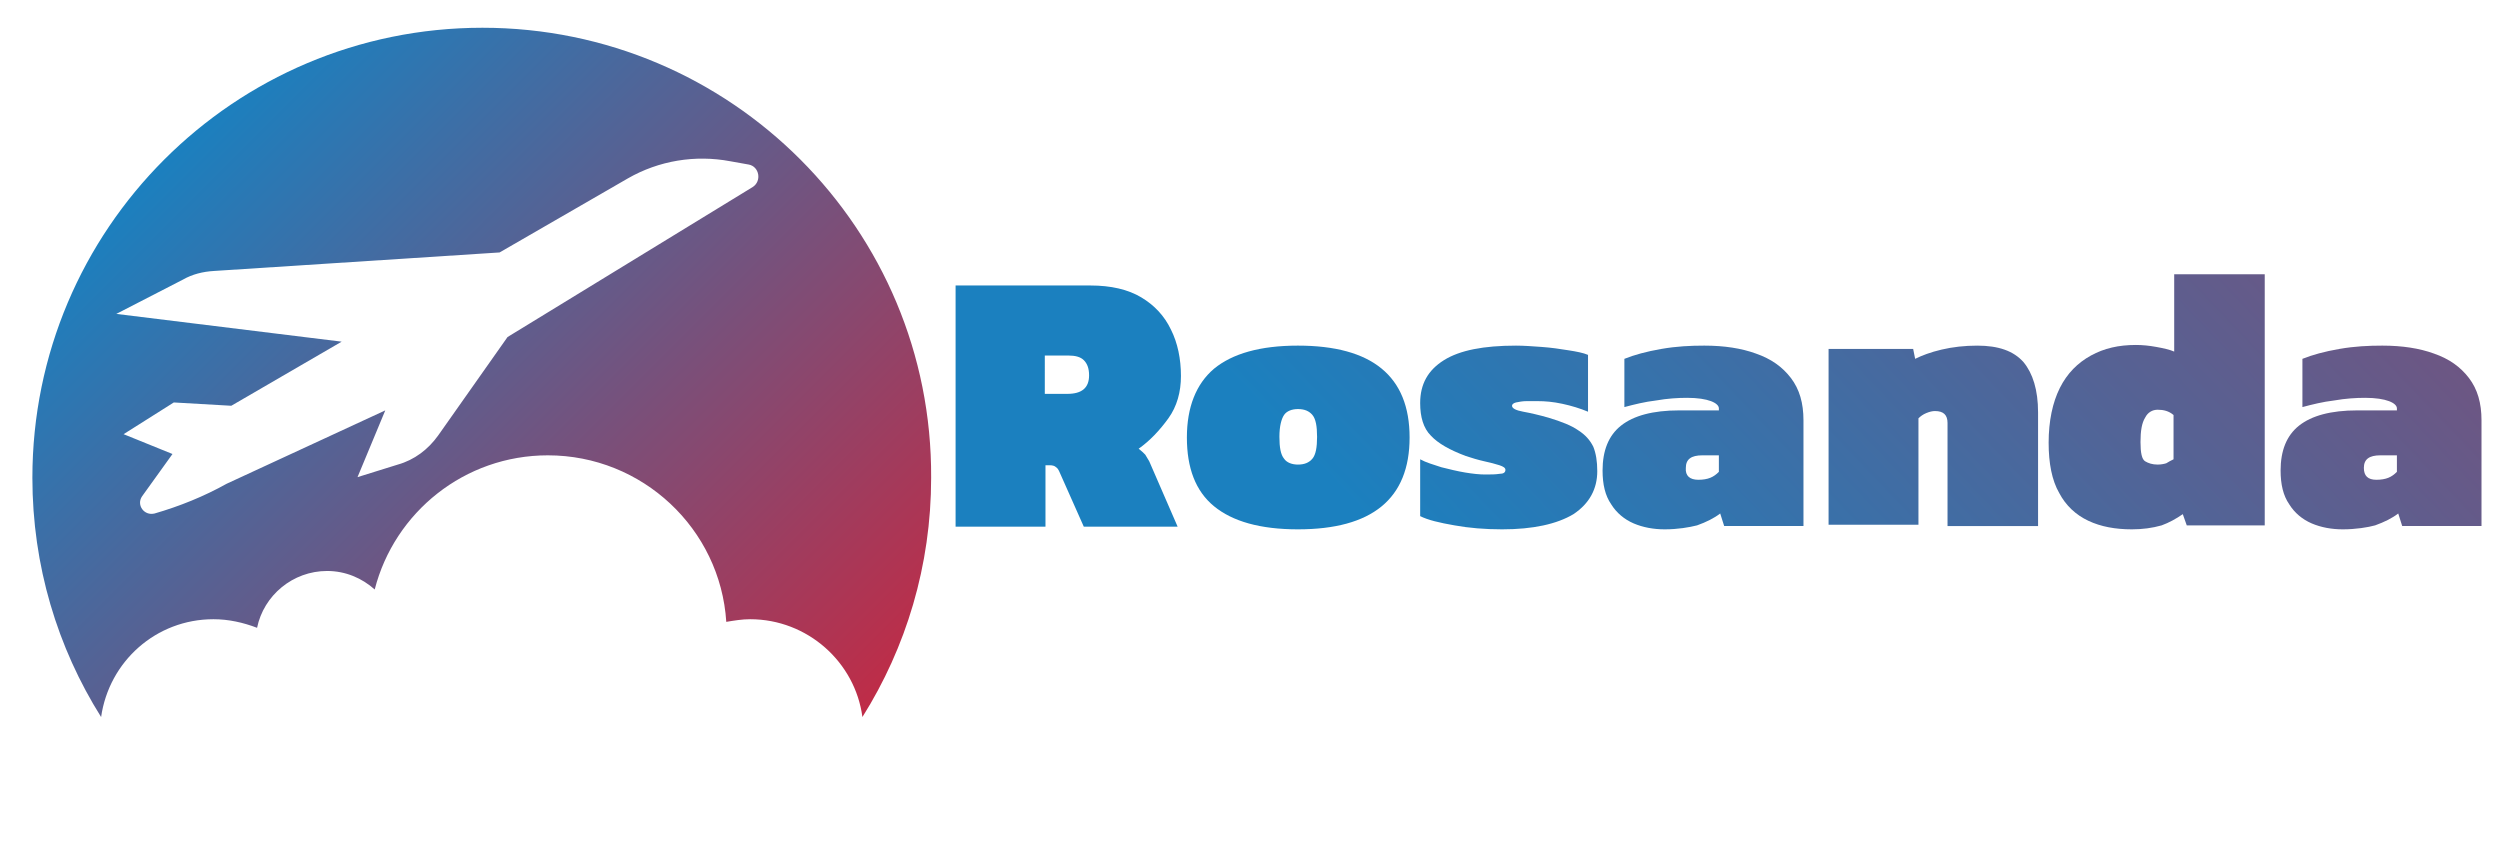 <?xml version="1.0" encoding="utf-8"?>
<!-- Generator: Adobe Illustrator 19.2.1, SVG Export Plug-In . SVG Version: 6.00 Build 0)  -->
<svg version="1.1" id="Capa_1" xmlns="http://www.w3.org/2000/svg" xmlns:xlink="http://www.w3.org/1999/xlink" x="0px" y="0px"
	 viewBox="0 0 378.3 128.6" style="enable-background:new 0 0 378.3 128.6;" xml:space="preserve">
<style type="text/css">
	.st0{fill:url(#SVGID_1_);}
	.st1{fill:url(#SVGID_2_);}
	.st2{fill:url(#SVGID_3_);}
	.st3{fill:url(#SVGID_4_);}
	.st4{fill:url(#SVGID_5_);}
	.st5{fill:url(#SVGID_6_);}
	.st6{fill:url(#SVGID_7_);}
	.st7{fill:url(#SVGID_8_);}
</style>
<g id="BACKGROUND">
</g>
<g>
	
		<linearGradient id="SVGID_1_" gradientUnits="userSpaceOnUse" x1="25.444" y1="134.334" x2="120.444" y2="39.334" gradientTransform="matrix(1 0 0 -1 0 157.89)">
		<stop  offset="0" style="stop-color:#1B80BF"/>
		<stop  offset="1" style="stop-color:#BF2C47"/>
	</linearGradient>
	<path class="st0" d="M73,4.2C35.4,4.2,4.9,34.7,4.9,72.3c0,13.3,3.8,25.7,10.4,36.2c1.2-8.4,8.3-14.8,17-14.8
		c2.3,0,4.5,0.5,6.6,1.3c1-4.9,5.4-8.6,10.6-8.6c2.8,0,5.3,1.1,7.2,2.8c3-11.7,13.6-20.3,26.2-20.3c14.3,0,26.1,11.1,27,25.2
		c1.2-0.2,2.4-0.4,3.6-0.4c8.7,0,15.9,6.5,17,14.8c6.6-10.5,10.4-22.9,10.4-36.2C141.1,34.7,110.6,4.2,73,4.2z M113.9,28.3L76.8,51
		L66.3,65.9c-1.5,2.1-3.6,3.7-6.1,4.4l-6.1,1.9l4.2-10.1l-24,11.1c-3.4,1.9-7.1,3.4-10.9,4.5c-1.6,0.4-2.8-1.3-1.9-2.6l4.6-6.4
		l-7.4-3l7.6-4.8l8.7,0.5l16.7-9.7l-34.1-4.2l10.1-5.2c1.4-0.8,3-1.2,4.7-1.3l43.2-2.8L95,27c4.7-2.7,10.2-3.6,15.5-2.6l2.8,0.5
		C114.9,25.2,115.3,27.4,113.9,28.3z"/>
	<g>
		<linearGradient id="SVGID_2_" gradientUnits="userSpaceOnUse" x1="176.448" y1="46.909" x2="373.245" y2="-141.114">
			<stop  offset="0" style="stop-color:#1B80BF"/>
			<stop  offset="1" style="stop-color:#BF2C47"/>
		</linearGradient>
		<path class="st1" d="M144.6,79.5V43.2H165c3.1,0,5.7,0.6,7.7,1.8c2,1.2,3.5,2.8,4.5,4.9c1,2,1.5,4.4,1.5,7c0,2.4-0.6,4.6-1.9,6.4
			c-1.3,1.8-2.8,3.4-4.5,4.6c0.4,0.3,0.7,0.6,1,0.9c0.2,0.3,0.4,0.7,0.6,1l4.3,9.9h-14.2l-3.6-8.1c-0.2-0.5-0.4-0.8-0.6-0.9
			c-0.2-0.2-0.5-0.3-1-0.3h-0.6v9.3H144.6z M158.2,59.6h3.3c2.2,0,3.3-0.9,3.3-2.8c0-1.1-0.3-1.8-0.8-2.3c-0.5-0.5-1.3-0.7-2.3-0.7
			h-3.6V59.6z"/>
		<linearGradient id="SVGID_3_" gradientUnits="userSpaceOnUse" x1="195.575" y1="66.929" x2="392.372" y2="-121.094">
			<stop  offset="0" style="stop-color:#1B80BF"/>
			<stop  offset="1" style="stop-color:#BF2C47"/>
		</linearGradient>
		<path class="st2" d="M196.4,80.1c-5.7,0-9.9-1.2-12.7-3.5c-2.8-2.3-4.1-5.8-4.1-10.4c0-4.6,1.4-8.1,4.1-10.4
			c2.8-2.3,7-3.5,12.7-3.5c11.2,0,16.9,4.6,16.9,13.9S207.6,80.1,196.4,80.1z M196.4,70.3c1,0,1.7-0.3,2.2-0.9
			c0.5-0.6,0.7-1.7,0.7-3.3c0-1.6-0.2-2.7-0.7-3.3s-1.2-0.9-2.2-0.9c-0.9,0-1.7,0.3-2.1,0.9s-0.7,1.7-0.7,3.3c0,1.6,0.2,2.7,0.7,3.3
			C194.7,70,195.5,70.3,196.4,70.3z"/>
		<linearGradient id="SVGID_4_" gradientUnits="userSpaceOnUse" x1="210.649" y1="82.706" x2="407.446" y2="-105.317">
			<stop  offset="0" style="stop-color:#1B80BF"/>
			<stop  offset="1" style="stop-color:#BF2C47"/>
		</linearGradient>
		<path class="st3" d="M227.3,80.1c-2.6,0-5-0.2-7.2-0.6c-2.3-0.4-4-0.8-5.2-1.4v-8.6c0.9,0.5,2,0.8,3.2,1.2
			c1.2,0.3,2.4,0.6,3.6,0.8c1.2,0.2,2.2,0.3,3,0.3c0.9,0,1.6,0,2.2-0.1c0.6,0,0.9-0.2,0.9-0.6c0-0.3-0.3-0.5-0.9-0.7
			c-0.6-0.2-1.4-0.4-2.3-0.6c-0.9-0.2-1.9-0.5-2.8-0.8c-2.4-0.9-4.2-1.9-5.3-3.1c-1.1-1.1-1.6-2.8-1.6-4.9c0-2.9,1.2-5,3.6-6.5
			c2.4-1.5,6-2.2,10.9-2.2c1.2,0,2.5,0.1,3.9,0.2c1.4,0.1,2.8,0.3,4,0.5c1.3,0.2,2.3,0.4,3,0.7v8.6c-1.2-0.5-2.5-0.9-3.9-1.2
			c-1.4-0.3-2.6-0.4-3.7-0.4c-0.5,0-1.1,0-1.7,0c-0.6,0-1.1,0.1-1.6,0.2c-0.4,0.1-0.6,0.3-0.6,0.5c0,0.4,0.6,0.7,1.7,0.9
			c1.1,0.2,2.4,0.5,3.8,0.9c2,0.6,3.5,1.2,4.5,1.9c1.1,0.7,1.8,1.5,2.3,2.5c0.4,1,0.6,2.2,0.6,3.7c0,2.7-1.2,4.9-3.6,6.5
			C235.6,79.3,232,80.1,227.3,80.1z"/>
		<linearGradient id="SVGID_5_" gradientUnits="userSpaceOnUse" x1="226.005" y1="98.779" x2="422.803" y2="-89.243">
			<stop  offset="0" style="stop-color:#1B80BF"/>
			<stop  offset="1" style="stop-color:#BF2C47"/>
		</linearGradient>
		<path class="st4" d="M251.9,80.1c-1.7,0-3.3-0.3-4.7-0.9c-1.4-0.6-2.6-1.6-3.4-2.9c-0.9-1.3-1.3-3-1.3-5.1c0-3,0.9-5.3,2.8-6.8
			c1.9-1.5,4.8-2.3,8.8-2.3h6v-0.3c0-0.4-0.4-0.8-1.2-1.1s-2-0.5-3.6-0.5c-1.4,0-3,0.1-4.7,0.4c-1.7,0.2-3.3,0.6-4.8,1v-7.3
			c1.5-0.6,3.3-1.1,5.6-1.5c2.3-0.4,4.4-0.5,6.5-0.5c3,0,5.6,0.4,7.8,1.2c2.3,0.8,4,2,5.3,3.7c1.3,1.7,1.9,3.8,1.9,6.4v16h-12
			l-0.6-1.9c-0.9,0.7-2.1,1.3-3.5,1.8C255.6,79.8,253.9,80.1,251.9,80.1z M257,72.6c0.7,0,1.3-0.1,1.8-0.3c0.5-0.2,0.9-0.5,1.3-0.9
			v-2.5h-2.5c-1.7,0-2.5,0.6-2.5,1.9C255,72,255.7,72.6,257,72.6z"/>
		<linearGradient id="SVGID_6_" gradientUnits="userSpaceOnUse" x1="241.425" y1="114.919" x2="438.222" y2="-73.104">
			<stop  offset="0" style="stop-color:#1B80BF"/>
			<stop  offset="1" style="stop-color:#BF2C47"/>
		</linearGradient>
		<path class="st5" d="M276.7,79.5V52.8h12.8l0.3,1.5c1-0.5,2.3-1,4-1.4c1.7-0.4,3.5-0.6,5.4-0.6c3.2,0,5.5,0.8,7,2.5
			c1.4,1.7,2.2,4.2,2.2,7.6v17.2h-13.7V64c0-1.2-0.6-1.8-1.9-1.8c-0.4,0-0.8,0.1-1.3,0.3c-0.5,0.2-0.9,0.5-1.2,0.8v16.1H276.7z"/>
		<linearGradient id="SVGID_7_" gradientUnits="userSpaceOnUse" x1="259.181" y1="133.503" x2="455.978" y2="-54.52">
			<stop  offset="0" style="stop-color:#1B80BF"/>
			<stop  offset="1" style="stop-color:#BF2C47"/>
		</linearGradient>
		<path class="st6" d="M322.6,80.1c-2.5,0-4.7-0.4-6.6-1.3c-1.9-0.9-3.4-2.3-4.4-4.2c-1.1-1.9-1.6-4.5-1.6-7.6
			c0-3.3,0.6-6.1,1.7-8.3c1.1-2.2,2.7-3.8,4.7-4.9c2-1.1,4.2-1.6,6.8-1.6c1,0,2,0.1,3.1,0.3c1.1,0.2,2,0.4,2.7,0.7V41.5h13.7v38
			h-11.8l-0.6-1.7c-1,0.7-2.1,1.3-3.2,1.7C325.7,79.9,324.2,80.1,322.6,80.1z M326.5,70.3c0.5,0,1-0.1,1.3-0.2
			c0.3-0.2,0.7-0.4,1.1-0.6v-6.7c-0.7-0.6-1.5-0.8-2.4-0.8c-0.8,0-1.5,0.4-1.9,1.2c-0.5,0.8-0.7,2-0.7,3.7c0,1.6,0.2,2.6,0.7,2.9
			C325.1,70.1,325.7,70.3,326.5,70.3z"/>
		<linearGradient id="SVGID_8_" gradientUnits="userSpaceOnUse" x1="274.996" y1="150.056" x2="471.793" y2="-37.966">
			<stop  offset="0" style="stop-color:#1B80BF"/>
			<stop  offset="1" style="stop-color:#BF2C47"/>
		</linearGradient>
		<path class="st7" d="M354.5,80.1c-1.7,0-3.3-0.3-4.7-0.9c-1.4-0.6-2.6-1.6-3.4-2.9c-0.9-1.3-1.3-3-1.3-5.1c0-3,0.9-5.3,2.8-6.8
			c1.9-1.5,4.8-2.3,8.8-2.3h6v-0.3c0-0.4-0.4-0.8-1.2-1.1c-0.8-0.3-2-0.5-3.6-0.5c-1.4,0-3,0.1-4.7,0.4c-1.7,0.2-3.3,0.6-4.8,1v-7.3
			c1.5-0.6,3.3-1.1,5.6-1.5c2.3-0.4,4.4-0.5,6.5-0.5c3,0,5.6,0.4,7.8,1.2c2.3,0.8,4,2,5.3,3.7c1.3,1.7,1.9,3.8,1.9,6.4v16h-12
			l-0.6-1.9c-0.9,0.7-2.1,1.3-3.5,1.8C358.3,79.8,356.5,80.1,354.5,80.1z M359.6,72.6c0.7,0,1.3-0.1,1.8-0.3
			c0.5-0.2,0.9-0.5,1.3-0.9v-2.5h-2.5c-1.7,0-2.5,0.6-2.5,1.9C357.7,72,358.3,72.6,359.6,72.6z"/>
	</g>
</g>
</svg>
